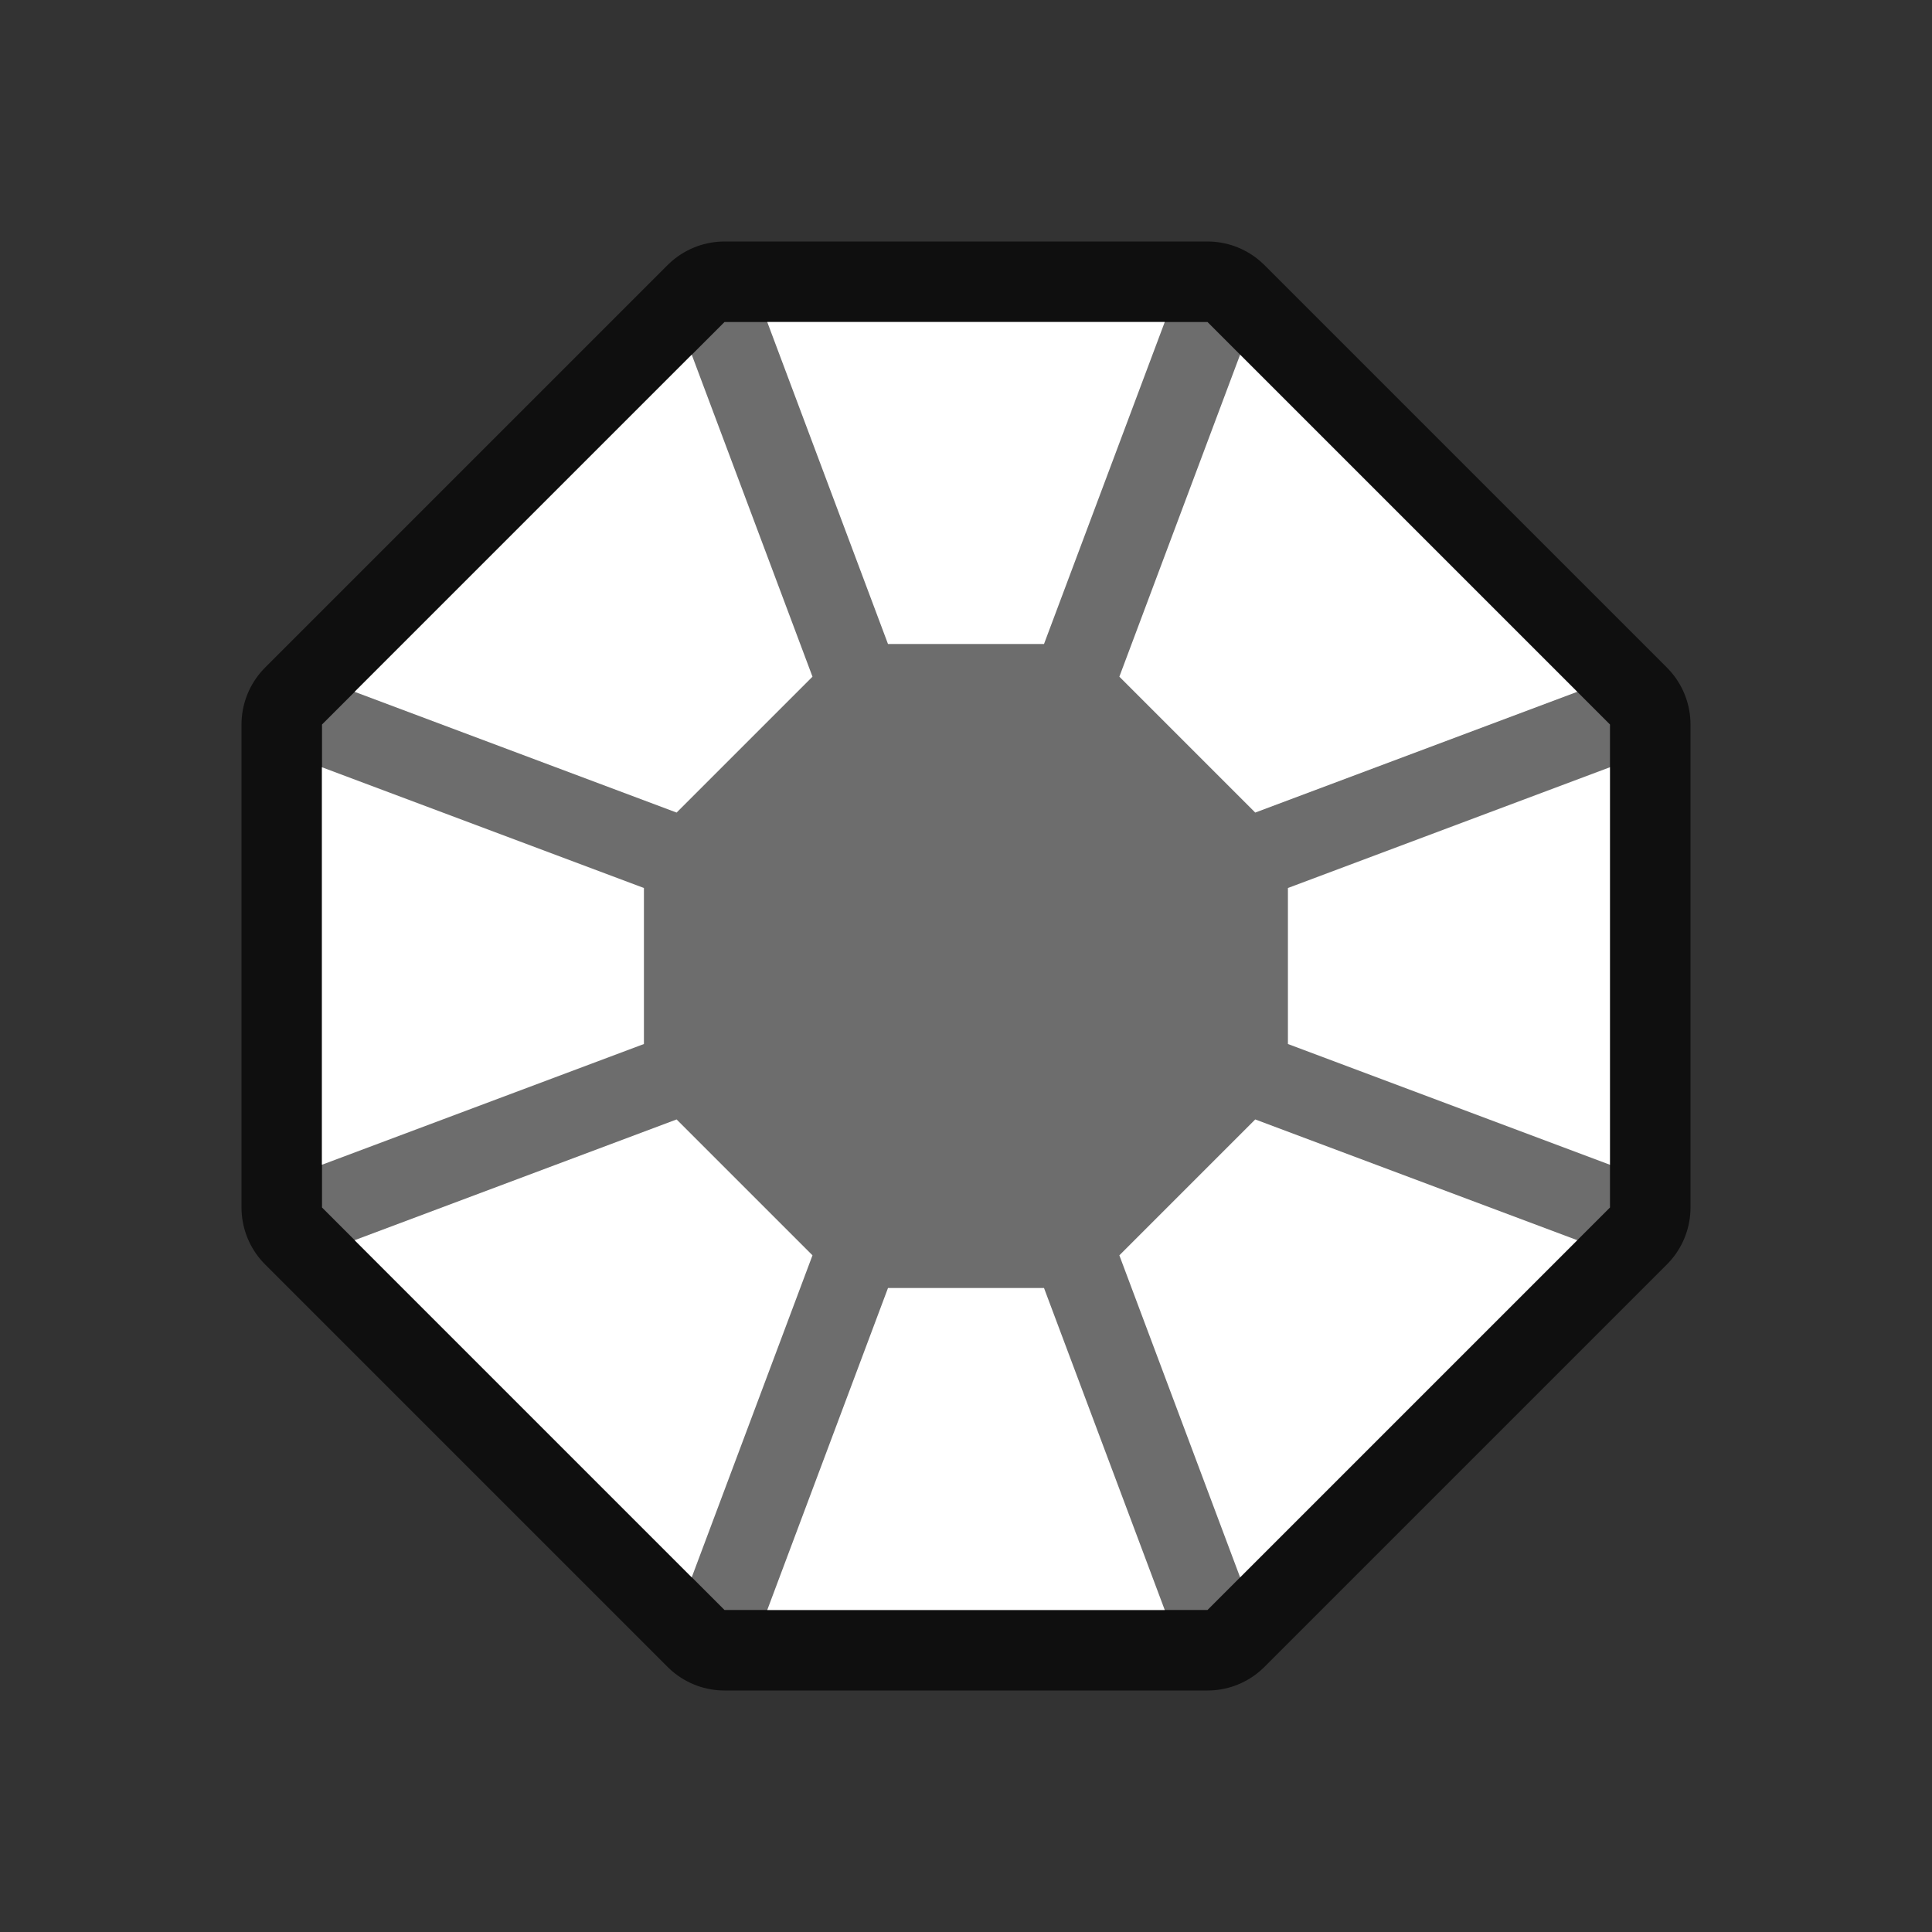 <?xml version="1.0" encoding="UTF-8" standalone="no"?>
<svg
   xmlns:dc="http://purl.org/dc/elements/1.1/"
   xmlns:cc="http://creativecommons.org/ns#"
   xmlns:rdf="http://www.w3.org/1999/02/22-rdf-syntax-ns#"
   xmlns:svg="http://www.w3.org/2000/svg"
   xmlns="http://www.w3.org/2000/svg"
   xmlns:sodipodi="http://sodipodi.sourceforge.net/DTD/sodipodi-0.dtd"
   xmlns:inkscape="http://www.inkscape.org/namespaces/inkscape"
   viewBox="0 0 24 24"
   version="1.1"
   id="svg6"
   sodipodi:docname="lc_symbolshapes.octagon-bevel.svg"
   inkscape:export-filename="/home/jupiter007/Libreoffice yaru theme fullcolor/build/cmd/lc_symbolshapes.octagon-bevel.png"
   inkscape:export-xdpi="96"
   inkscape:export-ydpi="96"
   inkscape:version="0.92.4 (5da689c313, 2019-01-14)">
  <rect x="0" y="0" width="24" height="24" fill="#333333" stroke="none"/>
  <defs
     id="defs10" />
  <sodipodi:namedview
     pagecolor="#ffffff"
     bordercolor="#666666"
     borderopacity="1"
     objecttolerance="10"
     gridtolerance="10"
     guidetolerance="10"
     inkscape:pageopacity="0"
     inkscape:pageshadow="2"
     inkscape:window-width="1920"
     inkscape:window-height="1011"
     id="namedview8"
     showgrid="false"
     inkscape:zoom="9.8333333"
     inkscape:cx="0.66101695"
     inkscape:cy="12"
     inkscape:window-x="0"
     inkscape:window-y="32"
     inkscape:window-maximized="1"
     inkscape:current-layer="svg6" />
  <path
     style="fill:#000000;fill-opacity:1;stroke:#000000;opacity:0.7;stroke-width:2;stroke-miterlimit:4;stroke-dasharray:none;stroke-linejoin:round"
     id="path822"
     fill="#b3b3b3"
     d="m9 4-5 5v6l5 5h6l5-5v-6l-5-5z" />
  <path
     d="m9 4-5 5v6l5 5h6l5-5v-6l-5-5z"
     fill="#b3b3b3"
     id="path2"
     style="fill:#6d6d6d;fill-opacity:1" />
  <path
     d="m9.531 4 1.5 4h1.938l1.5-4zm-.938.406-4.188 4.188 4 1.5 1.688-1.688zm6.812 0-1.5 4 1.688 1.688 4-1.5zm-11.406 5.125v4.938l4-1.5v-1.938zm16 0-4 1.5v1.938l4 1.5zm-11.594 4.375-4 1.5 4.188 4.188 1.5-4zm7.188 0-1.688 1.688 1.5 4 4.188-4.188zm-4.562 2.094-1.5 4h4.938l-1.5-4z"
     fill="#232629"
     id="path4"
     style="fill:#ffffff" />
</svg>
